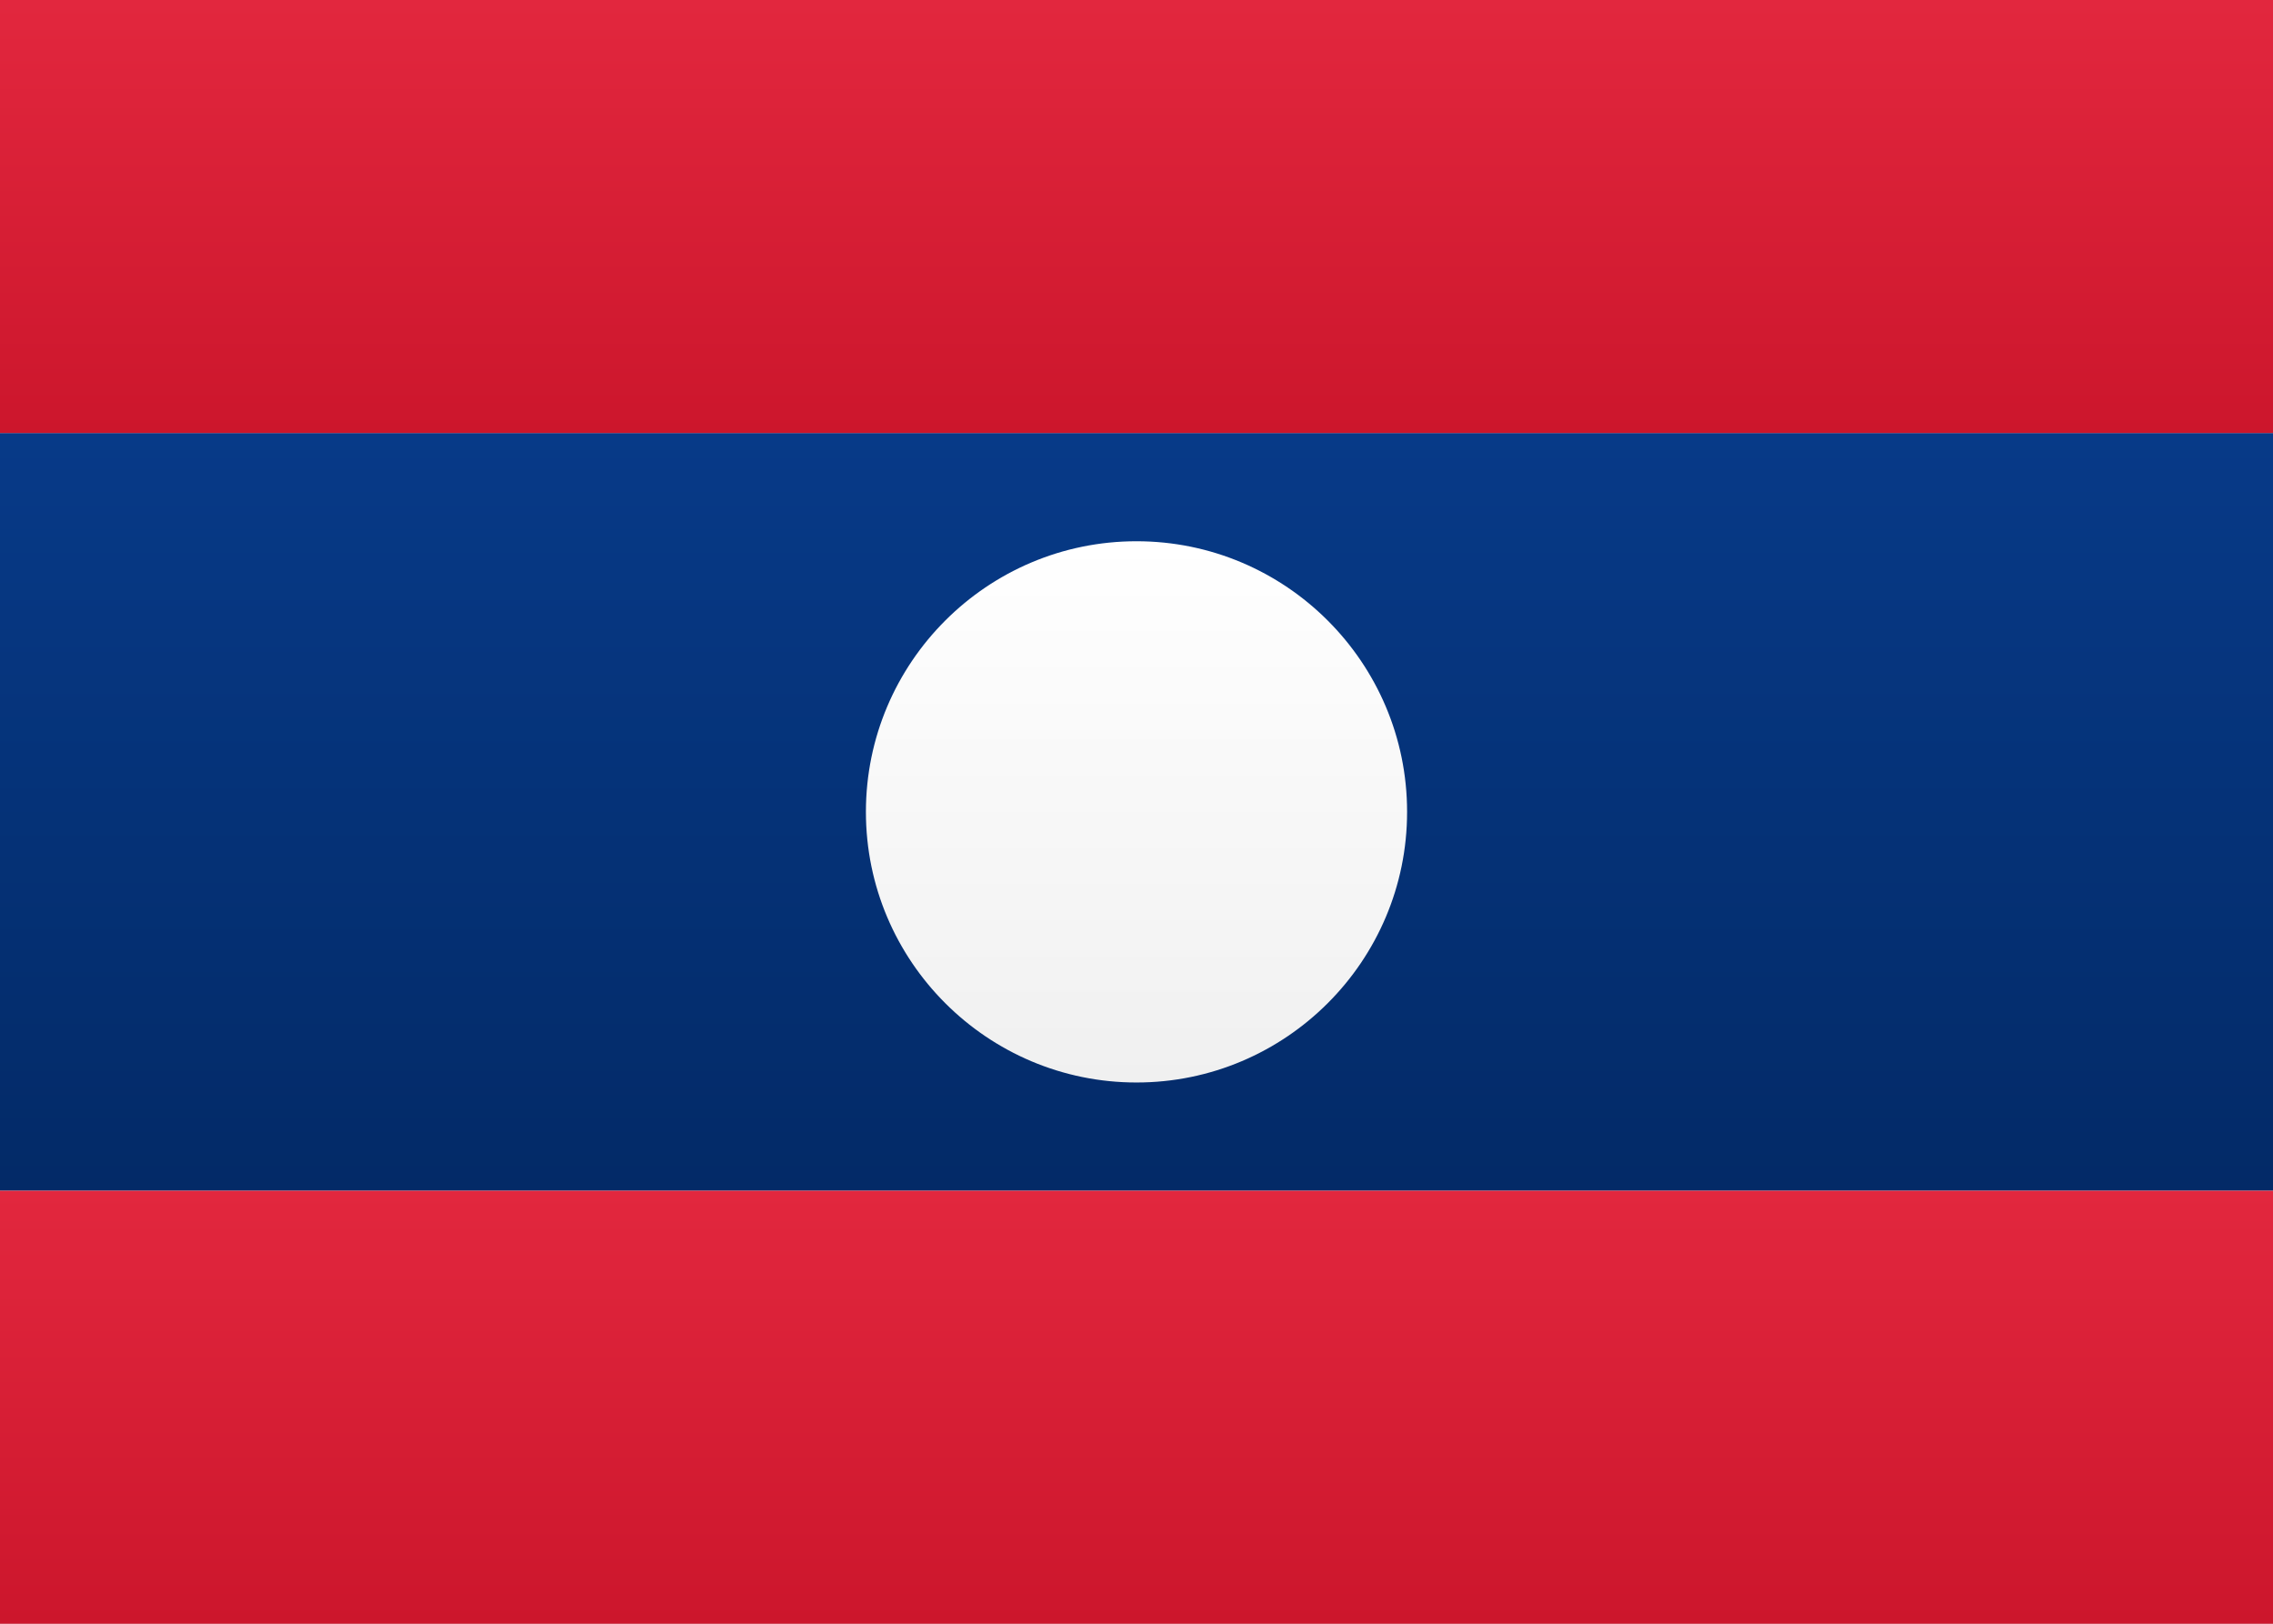 <?xml version="1.0" encoding="UTF-8"?>
<svg xmlns="http://www.w3.org/2000/svg" xmlns:xlink="http://www.w3.org/1999/xlink" width="21px" height="15px" viewBox="0 0 21 15" version="1.1">
<rect x="0" y="0" width="21" height="15" fill="#808080" stroke="none"/>
<defs>
<linearGradient id="linear0" gradientUnits="userSpaceOnUse" x1="0.5" y1="0" x2="0.5" y2="1" gradientTransform="matrix(21,0,0,15,0,0)">
<stop offset="0" style="stop-color:rgb(100%,100%,100%);stop-opacity:1;"/>
<stop offset="1" style="stop-color:rgb(94.118%,94.118%,94.118%);stop-opacity:1;"/>
</linearGradient>
<linearGradient id="linear1" gradientUnits="userSpaceOnUse" x1="0.5" y1="0" x2="0.5" y2="1" gradientTransform="matrix(21,0,0,7,0,4)">
<stop offset="0" style="stop-color:rgb(2.745%,22.745%,53.333%);stop-opacity:1;"/>
<stop offset="1" style="stop-color:rgb(1.176%,16.471%,40.392%);stop-opacity:1;"/>
</linearGradient>
<linearGradient id="linear2" gradientUnits="userSpaceOnUse" x1="0.5" y1="0" x2="0.5" y2="1" gradientTransform="matrix(21,0,0,4,0,0)">
<stop offset="0" style="stop-color:rgb(88.627%,15.294%,24.314%);stop-opacity:1;"/>
<stop offset="1" style="stop-color:rgb(80%,8.627%,17.255%);stop-opacity:1;"/>
</linearGradient>
<linearGradient id="linear3" gradientUnits="userSpaceOnUse" x1="0.5" y1="0" x2="0.5" y2="1" gradientTransform="matrix(21,0,0,4,0,11)">
<stop offset="0" style="stop-color:rgb(88.627%,15.294%,24.314%);stop-opacity:1;"/>
<stop offset="1" style="stop-color:rgb(80%,8.627%,17.255%);stop-opacity:1;"/>
</linearGradient>
<linearGradient id="linear4" gradientUnits="userSpaceOnUse" x1="0.5" y1="0" x2="0.5" y2="1" gradientTransform="matrix(5,0,0,5,8,5)">
<stop offset="0" style="stop-color:rgb(100%,100%,100%);stop-opacity:1;"/>
<stop offset="1" style="stop-color:rgb(94.118%,94.118%,94.118%);stop-opacity:1;"/>
</linearGradient>
</defs>
<g id="surface1">
<rect x="0" y="0" width="21" height="15" style="fill:url(#linear0);stroke:none;"/>
<path style=" stroke:none;fill-rule:evenodd;fill:url(#linear1);" d="M 0 4 L 21 4 L 21 11 L 0 11 Z M 0 4 "/>
<path style=" stroke:none;fill-rule:evenodd;fill:url(#linear2);" d="M 0 0 L 21 0 L 21 4 L 0 4 Z M 0 0 "/>
<path style=" stroke:none;fill-rule:evenodd;fill:url(#linear3);" d="M 0 11 L 21 11 L 21 15 L 0 15 Z M 0 11 "/>
<path style=" stroke:none;fill-rule:evenodd;fill:url(#linear4);" d="M 13 7.5 C 13 8.879 11.879 10 10.5 10 C 9.121 10 8 8.879 8 7.5 C 8 6.121 9.121 5 10.5 5 C 11.879 5 13 6.121 13 7.5 Z M 13 7.5 "/>
</g>
</svg>
